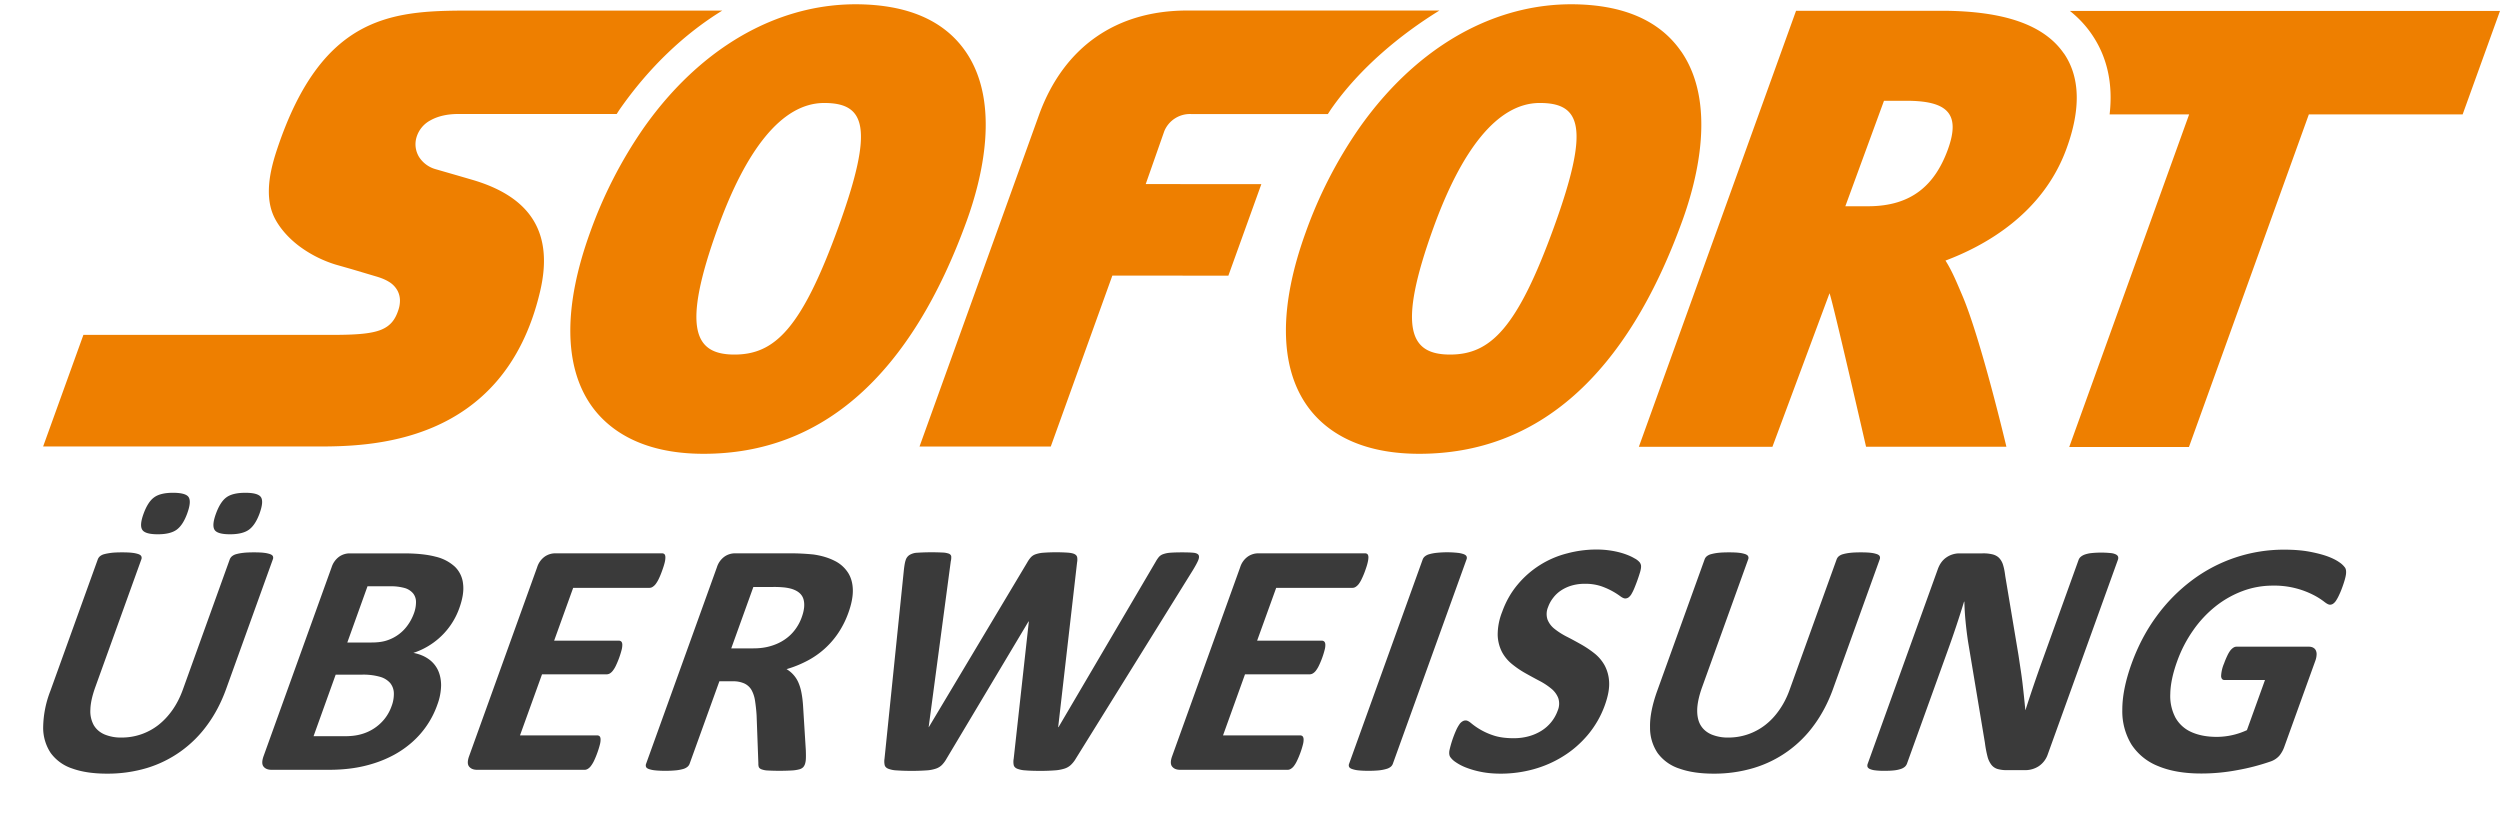 <svg width="52" height="17" fill="none" xmlns="http://www.w3.org/2000/svg"><path d="M40.513 3.117c-.267.725-.746 1.173-1.656 1.173h-.474l.804-2.194h.459c.838 0 1.151.248.867 1.021Zm2.416-2.004C42.52.518 41.686.225 40.38.224h-3.022l-3.27 9.07h2.778L38.054 6.1c.058.13.76 3.192.76 3.192h2.919s-.531-2.25-.922-3.158c-.1-.233-.205-.495-.345-.714.825-.31 2.02-.973 2.514-2.32.305-.828.287-1.496-.05-1.988ZM15.024.22H9.876c-.812 0-1.6 0-2.307.362-.706.362-1.33 1.087-1.81 2.536-.104.312-.16.58-.166.813-.007.234.033.433.12.605.108.21.283.41.502.577.22.166.482.303.765.39l.34.097.521.155c.078.024.164.055.241.102a.486.486 0 0 1 .19.196.447.447 0 0 1 .047.188.611.611 0 0 1-.036.216c-.066.198-.166.324-.356.402-.19.077-.47.102-.894.106H1.735L.897 9.287h5.671c.534 0 1.51 0 2.447-.402s1.837-1.206 2.217-2.815c.144-.605.1-1.098-.135-1.485-.235-.387-.661-.667-1.28-.847l-.302-.088-.447-.129a.599.599 0 0 1-.352-.257.507.507 0 0 1-.053-.407.59.59 0 0 1 .294-.356c.15-.084.345-.13.574-.13h3.296c.023-.034.044-.07.068-.104.602-.86 1.331-1.557 2.13-2.048Z" fill="#EE7F00"/><path d="M17.443 4.712c-.77 2.127-1.328 2.663-2.169 2.663h-.001c-.82-.002-1.107-.525-.34-2.642.572-1.58 1.313-2.591 2.21-2.591.853 0 1.049.5.3 2.57Zm2.64-3.643c-.449-.648-1.216-.978-2.285-.98-.699 0-1.377.163-2.013.466-.91.435-1.734 1.16-2.408 2.123a9.287 9.287 0 0 0-1.104 2.159c-.553 1.529-.547 2.77.018 3.587.321.462.987 1.014 2.34 1.015h.006c2.466 0 4.308-1.633 5.474-4.854.308-.853.715-2.443-.028-3.516Zm9.857-.85h-5.247c-1.467 0-2.559.75-3.075 2.153l-2.492 6.916h2.73l1.281-3.556 2.413.002.686-1.904-2.405-.001.387-1.103a.578.578 0 0 1 .556-.354h2.845c.024-.033.045-.07.069-.105.601-.86 1.454-1.556 2.252-2.048Zm2.387 4.493c-.77 2.127-1.328 2.663-2.168 2.663h-.002c-.82-.002-1.106-.525-.34-2.642.572-1.58 1.314-2.591 2.21-2.591h.001c.853 0 1.048.5.299 2.57Zm2.64-3.643c-.449-.648-1.216-.978-2.285-.98-.699 0-1.377.163-2.013.466-.91.435-1.733 1.16-2.407 2.123a9.252 9.252 0 0 0-1.105 2.159c-.553 1.529-.546 2.77.02 3.587.32.462.985 1.014 2.34 1.015h.004c2.467 0 4.31-1.633 5.474-4.854.309-.853.715-2.443-.027-3.516ZM43.054.227c.175.14.327.3.453.484.323.47.447 1.029.373 1.669h1.654L43.04 9.298h2.49l2.494-6.918h3.199L52 .227h-8.946Z" fill="#EE7F00"/><path d="M5.401 10.675c-.059.162-.132.275-.22.34-.087.065-.22.098-.396.098-.177 0-.285-.031-.323-.094-.038-.063-.029-.172.028-.33.06-.165.132-.28.218-.343.086-.064.218-.096.395-.096.177 0 .285.031.325.092.04.062.03.172-.027.332Zm-1.505 0c-.059.162-.131.275-.218.34s-.218.098-.395.098c-.177 0-.285-.031-.324-.094-.04-.063-.031-.172.026-.33.06-.165.133-.28.22-.343.086-.064.218-.096.392-.096.18 0 .289.031.327.092.039.062.03.172-.028.332Zm.806 3.66c-.1.276-.229.523-.388.74a2.41 2.41 0 0 1-1.256.899 2.85 2.85 0 0 1-.835.118c-.28 0-.52-.035-.717-.106a.904.904 0 0 1-.45-.322.945.945 0 0 1-.158-.538 2.158 2.158 0 0 1 .149-.753l.987-2.738a.16.16 0 0 1 .043-.063.232.232 0 0 1 .09-.045c.04-.011.09-.02.15-.028.06-.007.134-.01.224-.01.088 0 .159.003.213.01a.604.604 0 0 1 .129.028c.03.012.049.027.057.045a.082.082 0 0 1 0 .063l-.958 2.658c-.064.179-.099.334-.102.465a.6.6 0 0 0 .07.325c.051.086.125.15.223.193a.89.89 0 0 0 .358.065 1.237 1.237 0 0 0 .762-.26c.108-.085.206-.188.294-.313.087-.124.159-.265.216-.423l.976-2.71a.161.161 0 0 1 .044-.063.237.237 0 0 1 .088-.045.922.922 0 0 1 .15-.028c.06-.007.135-.01.222-.01s.158.003.212.01a.585.585 0 0 1 .126.028c.03.012.049.027.056.045a.085.085 0 0 1-.002.063l-.973 2.7Zm3.905-1.57a.68.68 0 0 0 .046-.243.285.285 0 0 0-.06-.179.361.361 0 0 0-.168-.11 1.055 1.055 0 0 0-.323-.038h-.458l-.42 1.169h.505c.131 0 .241-.015.33-.047a.844.844 0 0 0 .426-.32.99.99 0 0 0 .122-.232Zm-.464 1.928a.71.71 0 0 0 .049-.28.348.348 0 0 0-.077-.207.443.443 0 0 0-.209-.128 1.286 1.286 0 0 0-.386-.045h-.538l-.46 1.28h.654c.126 0 .236-.013.332-.04a.94.94 0 0 0 .486-.314.904.904 0 0 0 .149-.266Zm.952-.03a1.862 1.862 0 0 1-.528.779c-.113.099-.236.185-.368.257a2.39 2.39 0 0 1-.417.177 2.717 2.717 0 0 1-.45.103c-.152.022-.32.033-.498.033H5.649c-.076 0-.132-.022-.168-.068-.035-.045-.034-.118.003-.221l1.414-3.925a.433.433 0 0 1 .158-.22.384.384 0 0 1 .215-.068h1.12c.273 0 .496.023.669.069a.89.89 0 0 1 .403.21.576.576 0 0 1 .169.357c.018.144-.009.313-.08.508a1.504 1.504 0 0 1-.637.78c-.098.06-.204.109-.316.146.118.023.22.063.306.122a.589.589 0 0 1 .198.224c.046.092.07.2.072.322a1.2 1.2 0 0 1-.08.414Zm3.331.991a1.756 1.756 0 0 1-.069.168.597.597 0 0 1-.066.11.227.227 0 0 1-.064.06.123.123 0 0 1-.064.02h-2.24c-.075 0-.13-.023-.166-.068-.036-.045-.035-.119.002-.22l1.414-3.926a.427.427 0 0 1 .157-.22.385.385 0 0 1 .216-.069h2.226c.02 0 .036.007.048.018.013.012.018.032.02.06a.44.44 0 0 1-.014.112c-.011.046-.029.103-.054.172-.023.065-.046.12-.068.166a.672.672 0 0 1-.065.11.256.256 0 0 1-.064.06.117.117 0 0 1-.062.02h-1.591l-.396 1.099h1.347a.07.07 0 0 1 .05.019c.012.013.02.033.021.059a.402.402 0 0 1-.013.108 1.805 1.805 0 0 1-.12.332.538.538 0 0 1-.064.106.22.22 0 0 1-.063.058.134.134 0 0 1-.064.018h-1.346l-.458 1.27h1.605a.07.07 0 0 1 .05.018c.013.013.02.033.021.061a.389.389 0 0 1-.014.11 1.77 1.77 0 0 1-.052.169Zm4.25-2.816c.054-.147.066-.273.036-.375-.03-.102-.113-.174-.25-.216a1.001 1.001 0 0 0-.146-.028 2.08 2.08 0 0 0-.24-.01h-.406l-.46 1.277h.462c.129 0 .246-.015.354-.047.108-.031.204-.075.289-.132a.886.886 0 0 0 .218-.204.97.97 0 0 0 .143-.264Zm.067 3.056a.2.2 0 0 1-.037.064.18.18 0 0 1-.08.044.767.767 0 0 1-.161.024 4.759 4.759 0 0 1-.504 0 .41.41 0 0 1-.126-.026c-.029-.012-.046-.03-.053-.049a.214.214 0 0 1-.008-.071l-.037-1.006a3.386 3.386 0 0 0-.033-.303.66.66 0 0 0-.073-.22.338.338 0 0 0-.147-.134.546.546 0 0 0-.239-.046h-.282l-.619 1.715a.146.146 0 0 1-.044.063.25.25 0 0 1-.09.046.855.855 0 0 1-.149.028c-.06.006-.134.01-.224.01-.087 0-.159-.004-.214-.01a.566.566 0 0 1-.13-.028c-.03-.012-.05-.027-.056-.046a.09.09 0 0 1 .002-.063l1.473-4.088a.429.429 0 0 1 .157-.22.382.382 0 0 1 .216-.069h1.154a4.73 4.73 0 0 1 .487.025c.17.025.315.07.436.132a.695.695 0 0 1 .277.246c.064.1.097.22.1.357.003.139-.028.297-.092.475a1.912 1.912 0 0 1-.205.413 1.75 1.75 0 0 1-.65.587c-.135.071-.278.13-.432.174a.6.6 0 0 1 .25.287c.028.066.05.141.064.225.016.086.026.181.032.288l.055.887c.003.088.003.152 0 .193a.377.377 0 0 1-.018.096Zm5.634-.115a.585.585 0 0 1-.106.134.35.35 0 0 1-.136.076.865.865 0 0 1-.198.035 3.885 3.885 0 0 1-.293.01c-.13 0-.235-.003-.312-.01a.55.55 0 0 1-.175-.035c-.04-.017-.064-.043-.072-.076a.359.359 0 0 1 0-.134l.315-2.853h-.007l-1.704 2.853a.62.62 0 0 1-.095.13.319.319 0 0 1-.126.078.742.742 0 0 1-.196.037 4.242 4.242 0 0 1-.308.01 4.32 4.32 0 0 1-.316-.01.546.546 0 0 1-.174-.035c-.04-.017-.065-.043-.073-.076a.373.373 0 0 1-.003-.134l.403-3.928c.01-.084.02-.15.036-.197a.195.195 0 0 1 .08-.11.335.335 0 0 1 .157-.047 4.682 4.682 0 0 1 .532-.004.42.42 0 0 1 .135.025c.026.013.042.032.045.056a.344.344 0 0 1-.01.103l-.46 3.448h.003l2.047-3.425a.6.6 0 0 1 .075-.107.237.237 0 0 1 .099-.064.617.617 0 0 1 .158-.032 3.686 3.686 0 0 1 .512-.002c.064.005.11.015.14.03.03.015.049.037.055.065a.308.308 0 0 1-.002.11l-.393 3.425h.007l2.02-3.439a.682.682 0 0 1 .063-.095.202.202 0 0 1 .087-.062.545.545 0 0 1 .15-.032c.061-.005.146-.008.254-.008.1 0 .178.003.233.008.054.006.09.022.106.047.015.026.012.064-.009.114-.021.05-.058.117-.11.203l-2.434 3.918Zm4.672-.125a1.8 1.8 0 0 1-.07.168.585.585 0 0 1-.065.11.223.223 0 0 1-.065.06.123.123 0 0 1-.064.02h-2.239c-.075 0-.13-.023-.166-.068-.036-.045-.035-.119.002-.22l1.414-3.926a.427.427 0 0 1 .157-.22.385.385 0 0 1 .216-.069h2.225c.021 0 .037.007.049.018.012.012.019.032.02.06 0 .03-.004.067-.015.112-.01.046-.028.103-.053.172-.02.057-.043.112-.069.166a.592.592 0 0 1-.064.11.256.256 0 0 1-.064.06.118.118 0 0 1-.062.02h-1.591l-.397 1.099h1.347c.021 0 .037.007.05.019.013.013.02.033.022.059a.37.37 0 0 1-.013.108 1.78 1.78 0 0 1-.12.332.596.596 0 0 1-.064.106.219.219 0 0 1-.064.058.135.135 0 0 1-.063.018h-1.347l-.457 1.27h1.604a.07.07 0 0 1 .05.018c.013.013.02.033.022.061a.392.392 0 0 1-.014.11 1.62 1.62 0 0 1-.052.169Zm1.922.233a.145.145 0 0 1-.045.063.245.245 0 0 1-.09.044.869.869 0 0 1-.148.029c-.06.006-.135.01-.224.01-.088 0-.16-.004-.215-.01a.578.578 0 0 1-.13-.029c-.03-.011-.05-.026-.058-.044a.081.081 0 0 1 0-.063l1.532-4.253a.153.153 0 0 1 .046-.062.25.25 0 0 1 .092-.045.874.874 0 0 1 .15-.028 2.048 2.048 0 0 1 .437 0 .544.544 0 0 1 .128.028c.03.012.05.027.058.045a.08.08 0 0 1 0 .063l-1.533 4.252Zm4.412-1.225a2.025 2.025 0 0 1-.356.623c-.152.18-.323.328-.516.447-.192.12-.4.21-.62.27-.22.06-.447.09-.674.09-.154 0-.293-.013-.415-.038a1.83 1.83 0 0 1-.317-.092 1.023 1.023 0 0 1-.212-.113.408.408 0 0 1-.109-.105c-.019-.03-.025-.073-.017-.13a2.24 2.24 0 0 1 .141-.426.73.73 0 0 1 .066-.119.197.197 0 0 1 .065-.064.128.128 0 0 1 .067-.02c.032 0 .07.02.115.058a1.408 1.408 0 0 0 .463.254c.113.038.255.058.422.058.11 0 .214-.014.31-.04a.98.98 0 0 0 .264-.114.816.816 0 0 0 .34-.42.366.366 0 0 0 .011-.263.477.477 0 0 0-.145-.195 1.387 1.387 0 0 0-.243-.16 11.883 11.883 0 0 1-.292-.159 1.946 1.946 0 0 1-.28-.19.826.826 0 0 1-.21-.253.822.822 0 0 1-.089-.35 1.28 1.28 0 0 1 .093-.484c.077-.215.185-.405.323-.569a1.971 1.971 0 0 1 1.03-.648c.199-.053.403-.08.61-.08.105 0 .207.008.307.024s.19.038.273.066c.081.028.152.059.21.094a.341.341 0 0 1 .11.086.158.158 0 0 1 .025.06.236.236 0 0 1-.002.064.613.613 0 0 1-.025.101 3.411 3.411 0 0 1-.117.322.921.921 0 0 1-.058.115.234.234 0 0 1-.06.066.118.118 0 0 1-.067.02c-.025 0-.06-.015-.103-.047a1.49 1.49 0 0 0-.406-.211 1.039 1.039 0 0 0-.331-.047.955.955 0 0 0-.271.036.812.812 0 0 0-.221.101.658.658 0 0 0-.166.155.684.684 0 0 0-.106.192.37.37 0 0 0-.012.259.46.46 0 0 0 .147.195c.07.056.153.11.25.16.1.05.197.104.294.158.1.056.194.119.284.19a.84.84 0 0 1 .215.254.813.813 0 0 1 .092.347c.007.134-.023.291-.087.472Zm4.742-.327c-.1.276-.23.523-.388.74a2.397 2.397 0 0 1-1.257.898 2.852 2.852 0 0 1-.835.119c-.28 0-.519-.035-.716-.106a.905.905 0 0 1-.45-.322.936.936 0 0 1-.158-.538c-.005-.214.045-.465.148-.753l.987-2.738a.15.15 0 0 1 .043-.063.237.237 0 0 1 .09-.045.97.97 0 0 1 .15-.028c.06-.007.135-.01.225-.01.087 0 .158.003.213.01a.606.606 0 0 1 .128.028c.03.012.05.027.057.045a.077.077 0 0 1 0 .063l-.958 2.658c-.064.179-.098.334-.102.465-.003.131.02.24.07.325.051.086.126.15.224.193a.89.89 0 0 0 .358.065 1.243 1.243 0 0 0 .761-.26c.11-.085.207-.188.294-.313.087-.124.16-.265.216-.423l.977-2.71a.153.153 0 0 1 .043-.063.236.236 0 0 1 .089-.045.92.92 0 0 1 .15-.028c.06-.007.134-.01.221-.01.088 0 .159.003.213.01a.586.586 0 0 1 .125.028c.03.012.049.027.056.045a.086.086 0 0 1-.001.063l-.973 2.7Zm4.468 1.357a.483.483 0 0 1-.19.247.514.514 0 0 1-.268.08h-.386a.689.689 0 0 1-.2-.024.254.254 0 0 1-.13-.09.476.476 0 0 1-.08-.173 2.35 2.35 0 0 1-.053-.283l-.351-2.106a7.855 7.855 0 0 1-.05-.405 5.391 5.391 0 0 1-.026-.423h-.007a20.681 20.681 0 0 1-.338 1.013l-.849 2.356a.167.167 0 0 1-.041.062.235.235 0 0 1-.083.047.635.635 0 0 1-.135.03c-.056.007-.126.01-.208.01a1.44 1.44 0 0 1-.196-.01.376.376 0 0 1-.114-.03c-.025-.013-.04-.029-.045-.047a.107.107 0 0 1 .006-.062l1.458-4.047c.04-.11.1-.191.183-.246a.475.475 0 0 1 .262-.081h.486a.81.81 0 0 1 .212.022c.054.015.099.04.133.075a.355.355 0 0 1 .081.145c.019.06.034.136.045.228l.275 1.645.044.294c.015.096.028.193.04.29a26.189 26.189 0 0 1 .059.56h.003a30.168 30.168 0 0 1 .344-1.011l.761-2.113a.154.154 0 0 1 .044-.063.271.271 0 0 1 .086-.048.601.601 0 0 1 .138-.03 2.002 2.002 0 0 1 .4 0 .304.304 0 0 1 .111.03c.024.014.038.03.043.048a.103.103 0 0 1-.005.063l-1.459 4.047Zm6.129-3.483a1.673 1.673 0 0 1-.072.174.838.838 0 0 1-.065.117.229.229 0 0 1-.06.06.117.117 0 0 1-.06.018c-.03 0-.07-.021-.123-.063a1.437 1.437 0 0 0-.215-.136 1.782 1.782 0 0 0-.856-.198c-.214 0-.426.038-.626.113a2.07 2.07 0 0 0-.564.32 2.357 2.357 0 0 0-.464.498 2.707 2.707 0 0 0-.332.642c-.093.258-.14.484-.143.68a.963.963 0 0 0 .107.492.704.704 0 0 0 .33.3c.148.067.324.101.531.101a1.502 1.502 0 0 0 .626-.14l.376-1.043h-.844c-.041 0-.064-.026-.069-.079a.744.744 0 0 1 .062-.266 1.6 1.6 0 0 1 .068-.163.596.596 0 0 1 .063-.107.264.264 0 0 1 .063-.058.118.118 0 0 1 .062-.02h1.506c.036 0 .067.007.09.02a.124.124 0 0 1 .056.057.183.183 0 0 1 .016.092.418.418 0 0 1-.026.124l-.646 1.791a.608.608 0 0 1-.102.183.432.432 0 0 1-.193.124 4.528 4.528 0 0 1-.684.177 4.022 4.022 0 0 1-.747.07c-.356 0-.656-.052-.9-.155a1.178 1.178 0 0 1-.553-.449 1.327 1.327 0 0 1-.19-.717c-.001-.282.063-.602.191-.959.133-.368.307-.7.523-.993a3.54 3.54 0 0 1 .738-.748 3.181 3.181 0 0 1 1.917-.635c.193 0 .364.013.513.04.148.027.275.06.38.097.104.038.188.08.25.124a.451.451 0 0 1 .122.115c.02.032.025.078.018.137-.008.06-.032.147-.074.263Z" fill="#3A3A3A"/></svg>